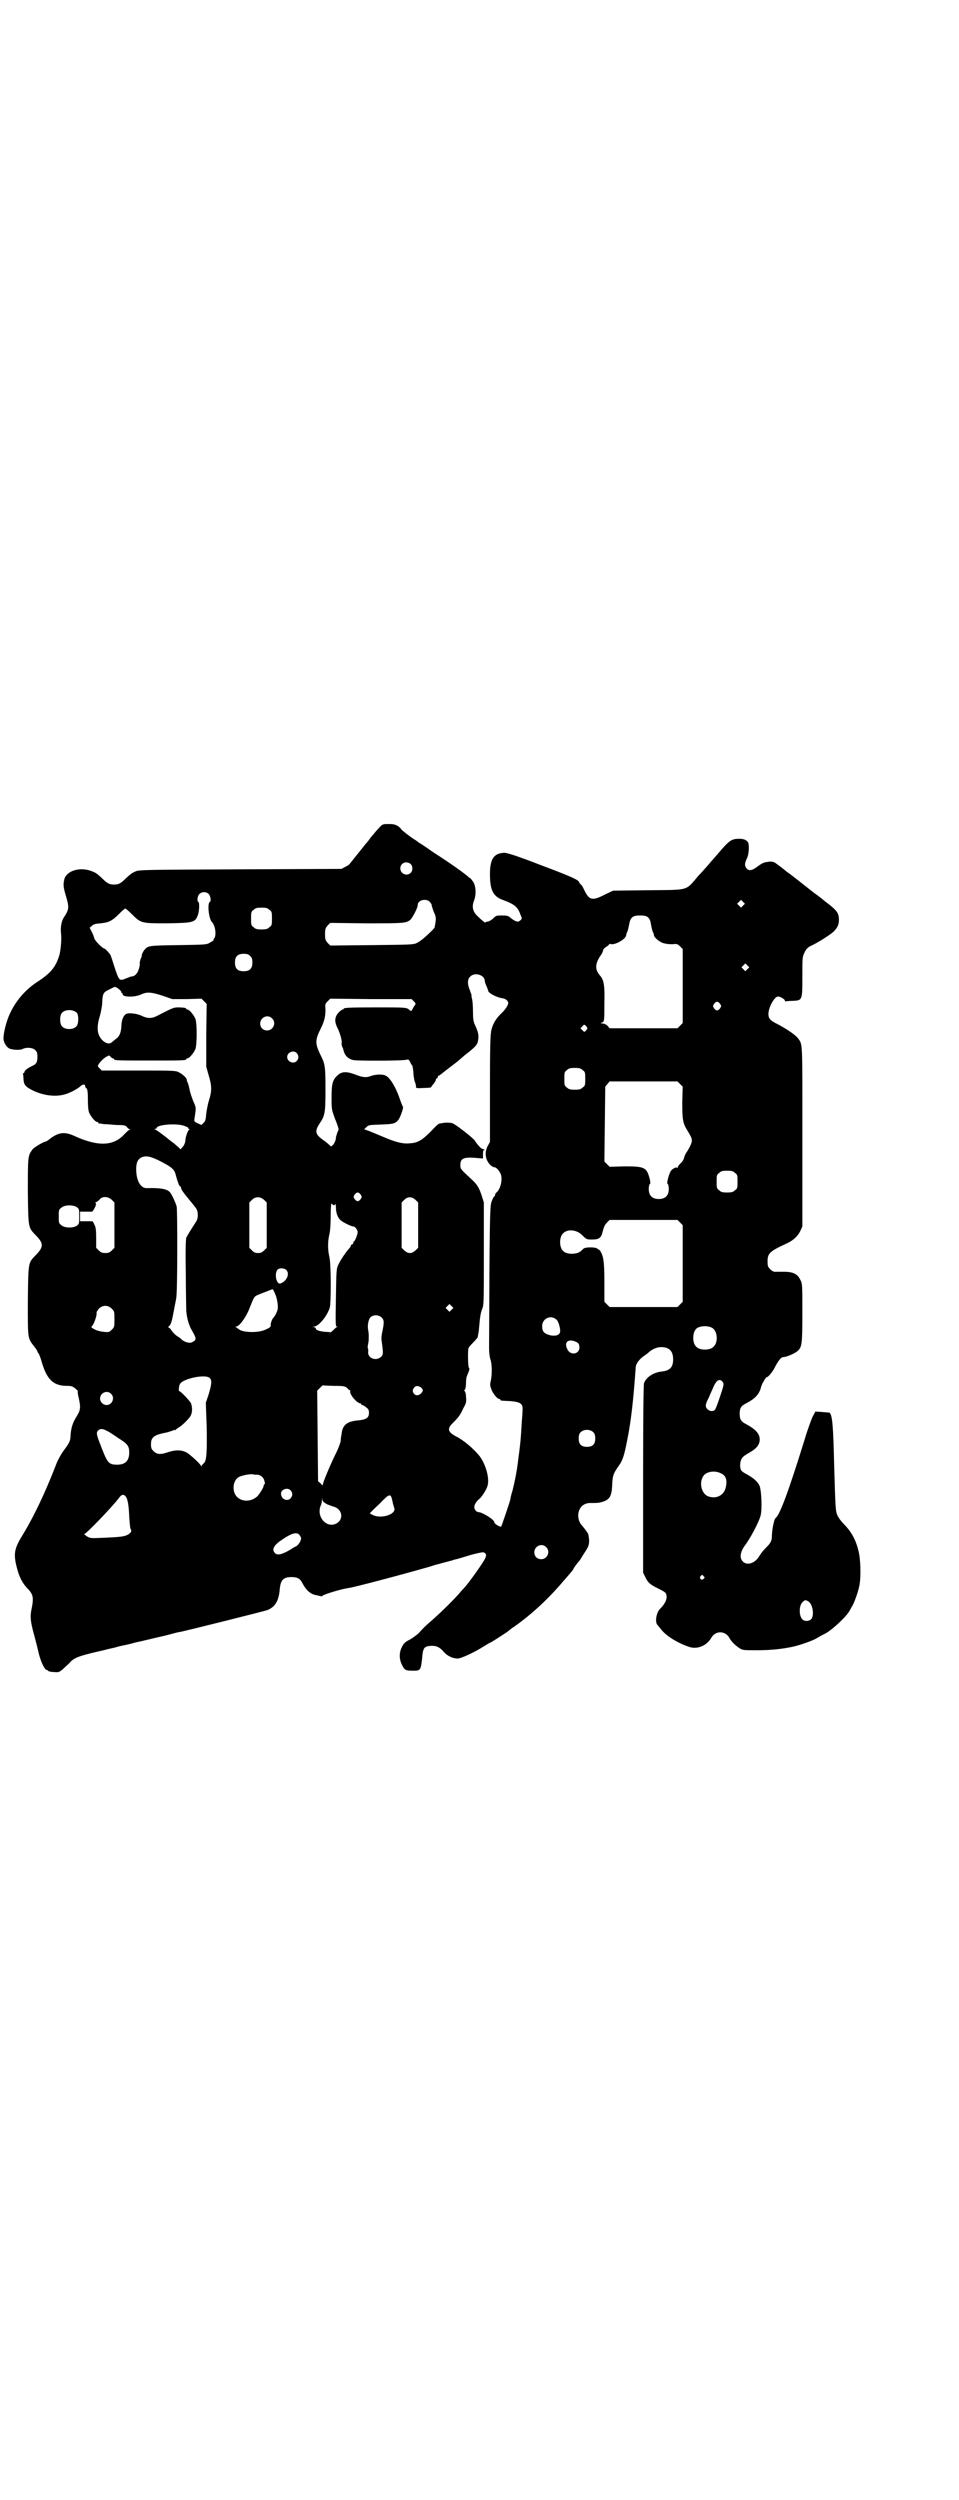 <?xml version="1.0" standalone="no"?>
<!DOCTYPE svg PUBLIC "-//W3C//DTD SVG 20010904//EN"
 "http://www.w3.org/TR/2001/REC-SVG-20010904/DTD/svg10.dtd">
<svg version="1.0" xmlns="http://www.w3.org/2000/svg"
 width="1102pt" height="2870pt" viewBox="0 0 1102 2870"
 preserveAspectRatio="xMidYMid meet">
<g transform="translate(0,2870) scale(0.5,-0.5)"
fill="#000000" stroke="none">
<path d="M871 3839 c-4 -4 -10 -11 -13 -15 -3 -3 -7 -8 -9 -11 -2 -3 -6 -8 -9
-11 -3 -4 -12 -15 -20 -25 -8 -10 -15 -19 -16 -20 0 -1 -5 -5 -10 -7 l-9 -5
-233 -1 c-219 -1 -233 -1 -241 -5 -9 -4 -11 -6 -21 -15 -12 -12 -17 -15 -28
-15 -11 0 -16 3 -28 15 -11 10 -13 12 -24 16 -26 10 -56 1 -62 -18 -3 -14 -3
-17 4 -41 7 -24 7 -29 -5 -47 -6 -9 -8 -23 -7 -35 2 -14 0 -36 -3 -50 -8 -28
-19 -42 -49 -62 -30 -19 -52 -45 -66 -76 -7 -15 -14 -42 -14 -55 0 -10 8 -22
15 -24 9 -3 23 -3 28 -1 9 5 24 4 30 -2 4 -4 5 -7 5 -15 0 -13 -2 -17 -13 -22
-9 -4 -17 -10 -17 -14 0 -1 -1 -2 -2 -2 -1 0 -2 -1 -1 -2 0 -1 1 -6 1 -12 1
-13 4 -17 22 -26 23 -11 50 -15 72 -9 12 3 31 13 38 20 5 4 10 4 10 -2 0 -1 1
-3 3 -4 2 -3 3 -8 3 -26 0 -16 1 -25 3 -30 4 -9 14 -21 18 -21 2 0 3 -1 3 -2
0 -1 1 -2 2 -2 0 1 5 0 10 -1 5 0 18 -1 29 -2 18 0 21 -1 24 -4 2 -3 5 -5 7
-6 3 -1 3 -1 0 -1 -2 0 -7 -5 -12 -10 -24 -27 -59 -29 -111 -6 -25 12 -38 11
-58 -3 -5 -4 -10 -8 -12 -8 -6 -1 -28 -14 -31 -19 -10 -14 -10 -16 -10 -96 1
-84 1 -82 17 -99 20 -20 20 -28 0 -48 -16 -17 -16 -14 -17 -103 0 -89 -1 -86
15 -106 4 -5 7 -10 7 -11 0 -1 1 -3 3 -5 1 -2 4 -9 6 -16 12 -43 27 -58 59
-58 10 0 13 -1 19 -6 4 -3 6 -6 6 -6 -1 -1 0 -8 2 -16 5 -23 4 -28 -6 -44 -8
-13 -12 -25 -13 -44 0 -10 -4 -17 -13 -29 -7 -9 -17 -26 -21 -38 -24 -62 -51
-119 -77 -161 -20 -33 -21 -44 -9 -85 5 -14 10 -24 20 -35 15 -15 16 -22 10
-51 -3 -15 -2 -27 7 -59 4 -15 9 -35 11 -44 5 -18 13 -34 17 -34 1 0 3 -1 3
-2 1 -1 6 -3 13 -3 12 -1 12 -1 21 6 5 5 12 11 15 14 10 12 19 16 66 27 10 2
21 5 25 6 4 1 15 3 24 6 9 2 25 5 34 8 9 2 27 6 39 9 12 3 31 7 42 10 11 3 22
6 25 6 19 4 191 47 200 50 18 7 27 21 29 49 2 20 8 27 27 27 14 0 20 -4 25
-14 9 -17 19 -26 34 -28 4 -1 8 -2 9 -2 0 -1 2 0 3 1 5 4 45 16 61 18 14 2
127 32 186 49 9 3 19 6 21 6 2 1 10 3 18 5 8 2 15 4 17 5 2 0 16 4 32 9 16 5
32 8 34 8 8 -2 9 -7 4 -16 -7 -13 -33 -49 -43 -61 -1 -1 -5 -6 -10 -11 -18
-22 -56 -58 -76 -75 -9 -8 -12 -11 -23 -23 -3 -3 -11 -9 -19 -14 -12 -6 -15
-9 -19 -17 -7 -13 -7 -28 0 -42 6 -12 8 -13 26 -13 16 0 17 1 20 27 2 25 4 29
20 30 12 1 21 -3 30 -14 8 -9 20 -15 32 -15 8 0 40 15 60 28 10 6 13 8 16 9 4
2 35 22 39 25 1 1 8 7 16 12 41 29 80 66 112 104 9 10 18 21 20 23 1 2 3 4 3
5 0 1 7 11 14 19 1 1 4 6 7 11 3 5 8 12 10 16 5 7 6 18 4 27 0 2 -1 5 -1 6 0
2 -6 10 -14 20 -8 8 -11 21 -8 32 4 14 15 21 30 20 5 0 13 0 18 1 23 5 28 13
29 42 1 21 3 25 14 41 11 15 14 25 24 79 7 41 11 79 16 148 0 8 8 19 18 26 6
4 11 8 12 9 6 6 18 12 28 12 19 0 28 -9 28 -28 0 -18 -7 -26 -26 -28 -19 -2
-36 -13 -41 -27 -1 -5 -2 -64 -2 -221 l0 -214 5 -10 c6 -13 11 -17 29 -26 9
-4 17 -9 18 -11 5 -10 1 -22 -14 -37 -8 -9 -11 -30 -5 -36 1 -1 5 -6 9 -11 12
-15 40 -32 66 -40 18 -5 39 4 49 22 10 17 33 16 42 -2 4 -7 13 -16 22 -22 8
-5 9 -5 41 -5 33 0 58 3 82 8 18 4 48 15 54 19 3 2 12 7 20 11 16 8 50 40 56
52 2 3 4 7 5 9 5 6 15 34 18 49 4 20 3 61 -2 80 -6 25 -16 44 -34 62 -5 5 -12
14 -14 19 -5 10 -5 17 -8 119 -2 86 -4 110 -10 117 -1 1 -8 1 -17 2 l-16 1 -6
-11 c-3 -6 -12 -30 -19 -54 -38 -122 -57 -173 -67 -180 -3 -2 -8 -28 -8 -40 0
-12 -3 -17 -13 -27 -7 -7 -12 -13 -18 -23 -10 -14 -27 -19 -36 -9 -8 8 -6 22
6 38 12 16 31 52 35 67 4 14 2 61 -3 70 -5 9 -13 16 -27 24 -15 8 -17 10 -17
23 1 13 4 18 20 27 18 10 25 19 25 31 0 13 -9 23 -31 35 -12 6 -15 11 -15 24
0 13 3 18 15 24 21 11 30 21 34 37 1 6 11 23 13 23 4 0 15 14 20 25 7 13 13
21 18 21 7 0 26 8 33 14 10 9 11 15 11 88 0 65 0 67 -5 76 -6 13 -17 18 -37
18 -9 0 -16 0 -17 0 -6 -1 -10 1 -15 6 -5 5 -6 7 -6 18 0 18 5 23 42 40 16 7
27 17 33 29 l5 11 0 206 c0 222 1 211 -10 226 -5 7 -25 21 -46 32 -18 9 -22
13 -22 24 0 15 14 40 22 40 5 0 16 -6 16 -10 0 -1 1 -2 2 -1 1 0 8 1 16 1 22
1 22 1 22 56 0 44 0 45 5 55 3 7 7 11 12 14 20 9 47 27 55 34 10 11 12 16 12
28 0 14 -5 21 -26 37 -4 3 -8 6 -9 7 -1 1 -6 5 -10 8 -4 3 -9 7 -11 8 -5 4
-53 42 -59 46 -3 2 -7 5 -8 6 -1 1 -6 5 -10 8 -4 3 -9 7 -11 8 -4 4 -11 6 -20
4 -9 -1 -13 -3 -25 -12 -11 -8 -18 -9 -23 -3 -5 6 -5 11 0 22 5 9 6 27 4 36
-3 7 -11 11 -24 10 -14 0 -21 -5 -39 -26 -8 -9 -17 -20 -21 -24 -10 -12 -18
-21 -32 -36 -29 -34 -19 -31 -116 -32 l-79 -1 -19 -9 c-29 -15 -36 -13 -47 10
-3 6 -6 12 -8 13 -2 2 -4 4 -4 6 -4 6 -20 13 -89 39 -54 21 -77 28 -83 28 -24
-1 -33 -14 -33 -49 0 -36 7 -51 29 -59 27 -10 35 -16 41 -34 4 -9 4 -9 0 -13
-5 -5 -10 -4 -22 5 -5 5 -8 6 -20 6 -13 0 -14 0 -21 -7 -4 -4 -10 -7 -12 -7
-3 0 -5 -1 -5 -2 0 -2 -8 4 -20 16 -9 9 -12 20 -7 33 6 15 5 35 -2 45 -3 4 -6
8 -7 8 -1 0 -3 2 -5 4 -11 9 -34 26 -79 55 -17 12 -32 22 -33 22 -1 1 -5 4 -8
6 -12 7 -33 24 -33 25 0 1 -3 4 -7 7 -7 4 -10 5 -22 5 -13 0 -14 0 -22 -9z
m73 -83 c5 -5 5 -15 0 -20 -9 -9 -24 -2 -24 10 0 8 6 14 14 14 3 0 8 -2 10 -4z
m-465 -68 c5 -5 7 -17 3 -19 -6 -4 -2 -39 5 -46 8 -8 11 -31 5 -38 -1 -1 -2
-3 -1 -3 1 -1 -3 -3 -8 -6 -8 -5 -9 -5 -72 -6 -68 -1 -71 -1 -79 -11 -3 -3 -8
-14 -6 -14 0 0 -1 -3 -3 -7 -1 -4 -2 -8 -2 -9 1 -2 0 -8 -2 -14 -3 -10 -9 -17
-17 -17 -1 0 -6 -2 -11 -4 -17 -7 -17 -7 -28 26 -4 13 -8 25 -9 27 -3 5 -12
15 -14 15 -4 0 -22 18 -23 23 -1 3 -3 10 -6 15 l-5 10 5 4 c4 4 8 5 20 6 20 2
27 6 43 22 7 7 13 12 14 12 1 0 8 -6 15 -13 21 -21 22 -21 81 -21 59 1 64 2
70 17 4 9 5 30 2 32 -4 2 -2 14 2 18 6 6 15 6 21 1z m508 -18 c3 -3 5 -6 5 -8
0 -1 2 -8 5 -16 5 -10 5 -14 4 -23 -1 -5 -2 -11 -2 -12 0 -3 -30 -31 -39 -35
-9 -5 -9 -5 -105 -6 l-96 -1 -6 6 c-5 6 -6 8 -6 20 0 12 1 14 6 20 l6 6 82 -1
c85 0 92 0 102 8 5 5 17 27 17 34 0 11 18 16 27 8z m721 -9 l-5 -5 -4 4 -5 5
4 4 5 5 4 -4 5 -5 -4 -4z m-1089 -10 c6 -4 6 -6 6 -20 0 -14 0 -16 -6 -20 -4
-4 -7 -5 -18 -5 -11 0 -14 1 -18 5 -6 4 -6 6 -6 20 0 14 0 16 6 20 4 4 7 5 18
5 11 0 14 -1 18 -5z m870 -17 c4 -4 6 -8 7 -16 1 -6 3 -14 4 -17 2 -3 3 -7 3
-9 1 -5 12 -14 20 -17 6 -2 13 -3 21 -3 12 1 13 1 19 -5 l6 -6 0 -85 0 -85 -6
-6 -6 -6 -78 0 -78 0 -5 6 c-3 3 -8 5 -11 5 -5 0 -5 1 -2 2 6 2 6 3 6 45 1 40
-1 53 -10 63 -12 14 -12 27 2 47 3 4 5 9 5 11 0 2 3 5 7 8 4 2 7 5 7 6 0 1 2
1 5 0 10 -1 32 11 34 20 0 2 1 6 3 9 1 3 3 11 4 17 3 16 8 20 25 20 10 0 14
-1 18 -4z m-914 -89 c4 -4 5 -7 5 -15 0 -14 -6 -20 -20 -20 -14 0 -20 6 -20
20 0 14 6 20 20 20 8 0 11 -1 15 -5z m1143 -30 l-5 -5 -4 4 -5 5 4 4 5 5 4 -4
5 -5 -4 -4z m-608 -18 c2 -2 4 -6 4 -8 0 -3 2 -9 4 -13 2 -5 4 -10 4 -11 0 -5
21 -16 33 -17 7 -1 13 -6 13 -11 0 -5 -7 -15 -13 -21 -14 -13 -22 -25 -26 -42
-2 -11 -3 -33 -3 -134 l0 -122 -5 -9 c-8 -15 -6 -32 6 -44 3 -3 7 -5 9 -5 4 0
10 -6 14 -14 6 -11 1 -36 -9 -44 -2 -1 -3 -4 -3 -5 0 -1 -1 -4 -3 -5 -1 -1 -4
-7 -6 -13 -3 -12 -4 -47 -5 -334 0 -9 1 -20 3 -26 4 -11 4 -35 1 -49 -2 -8 -2
-12 1 -19 3 -10 14 -23 18 -23 2 0 3 -1 3 -2 0 -2 0 -2 23 -3 23 -2 29 -6 28
-20 0 -4 -1 -18 -2 -30 -2 -37 -3 -45 -6 -69 -2 -13 -3 -26 -4 -30 -1 -10 -6
-36 -11 -56 -3 -9 -5 -18 -5 -20 -1 -6 -20 -61 -21 -63 -2 -2 -16 6 -16 10 0
6 -28 23 -36 23 -5 0 -10 6 -10 12 0 5 5 13 10 17 6 4 17 21 20 30 6 17 -3 50
-18 70 -14 17 -36 36 -54 45 -19 10 -21 18 -7 31 12 12 17 18 24 34 7 12 7 15
6 26 0 7 -2 12 -3 13 -2 0 -1 1 0 3 2 2 3 9 3 16 0 6 1 12 1 13 0 0 1 1 1 2 0
1 3 7 5 13 1 3 1 5 0 6 -2 1 -3 22 -2 42 0 4 3 8 11 16 6 6 11 12 11 13 0 2 1
5 1 7 1 2 2 13 3 25 1 13 3 25 6 32 4 10 4 13 4 128 l0 117 -5 16 c-6 18 -10
25 -23 37 -26 24 -26 24 -26 33 0 16 8 19 40 16 l12 -1 0 10 c0 7 1 10 2 9 2
-1 2 -1 1 1 -1 1 -2 2 -4 2 -3 0 -13 11 -17 18 -2 5 -39 34 -50 40 -5 3 -19 3
-27 1 -2 0 -5 -1 -6 -1 -1 0 -10 -8 -19 -18 -20 -20 -30 -26 -47 -27 -16 -2
-33 2 -63 15 -14 6 -29 12 -34 14 l-9 3 5 5 c5 5 6 5 33 6 29 1 33 2 40 10 5
6 13 29 11 31 -1 1 -5 11 -9 23 -8 22 -19 40 -27 46 -7 6 -23 6 -36 2 -13 -5
-20 -4 -38 3 -19 7 -30 7 -39 -1 -13 -11 -15 -21 -15 -52 0 -27 0 -27 8 -49 5
-12 8 -22 8 -23 1 -1 -1 -4 -3 -9 -1 -4 -3 -9 -3 -11 0 -5 -3 -13 -7 -17 -4
-4 -4 -4 -8 0 -2 2 -9 8 -15 12 -18 13 -19 20 -7 38 12 18 13 24 13 79 0 53
-1 57 -12 79 -12 25 -12 33 1 59 9 18 11 29 11 44 -1 12 -1 13 5 19 l6 6 94
-1 93 0 5 -5 c5 -5 5 -6 1 -11 -2 -3 -4 -7 -5 -9 -2 -3 -2 -3 -6 0 -6 6 -9 6
-77 6 -63 0 -74 -1 -74 -3 0 -1 -1 -2 -3 -2 -1 0 -5 -3 -9 -7 -9 -10 -10 -21
-2 -36 6 -12 11 -32 9 -34 0 -1 0 -4 1 -7 1 -3 3 -6 3 -8 3 -13 10 -21 23 -24
9 -2 116 -2 123 1 3 1 5 0 8 -6 1 -4 4 -7 4 -7 1 0 2 -7 3 -15 0 -8 2 -18 3
-22 2 -4 3 -9 3 -11 0 -5 0 -5 18 -4 10 0 18 1 17 2 0 0 2 4 6 8 3 4 5 8 5 10
0 1 1 2 2 2 1 0 2 1 2 3 0 2 1 3 2 3 1 0 4 2 6 4 3 2 14 11 26 20 12 9 21 17
22 18 1 1 6 5 11 9 22 17 25 22 26 32 2 11 -1 20 -8 35 -3 7 -4 13 -4 30 0 12
-1 24 -2 28 -1 4 -2 7 -1 8 0 1 -2 6 -4 12 -6 14 -6 25 0 31 7 8 21 8 30 0z
m-841 -25 c5 -3 11 -9 10 -11 -1 0 -1 -1 1 -1 1 0 2 -1 2 -3 0 -7 29 -7 43 0
13 6 23 5 48 -3 l23 -8 33 0 34 1 6 -6 6 -6 -1 -72 0 -72 5 -18 c8 -26 8 -37
2 -57 -3 -9 -6 -24 -7 -33 -1 -13 -2 -17 -6 -21 l-5 -5 -9 4 c-8 4 -8 4 -7 11
4 26 4 24 -3 40 -3 8 -7 19 -8 25 -1 5 -3 13 -4 16 -2 3 -3 7 -3 9 -1 4 -10
12 -18 16 -7 4 -15 4 -93 4 l-84 0 -5 5 c-5 5 -5 5 -2 10 4 6 13 15 20 18 3 2
4 2 7 -1 1 -2 4 -4 5 -4 2 0 3 -1 3 -2 0 -3 11 -3 83 -3 72 0 83 0 83 3 0 1 1
2 3 2 4 0 14 12 18 21 4 11 4 59 0 70 -4 9 -14 21 -18 21 -2 0 -3 1 -3 2 0 2
-8 3 -20 3 -9 0 -15 -3 -46 -19 -13 -7 -23 -7 -37 0 -11 5 -29 7 -35 4 -6 -3
-11 -14 -11 -28 -1 -15 -4 -23 -12 -29 -3 -2 -7 -6 -9 -7 -7 -9 -23 -1 -30 14
-5 11 -5 25 2 47 2 8 5 22 5 31 1 20 3 22 18 29 12 6 10 6 16 3z m1386 -37 c3
-5 3 -5 0 -10 -2 -3 -5 -5 -7 -5 -2 0 -5 2 -7 5 -3 5 -3 5 0 10 2 3 5 5 7 5 2
0 5 -2 7 -5z m-1478 -21 c4 -6 4 -24 -1 -30 -7 -9 -27 -9 -34 0 -5 6 -5 24 0
30 7 9 27 9 35 0z m448 -12 c11 -10 3 -28 -11 -28 -9 0 -16 6 -16 16 0 14 17
22 27 12z m725 -23 c0 -1 -2 -3 -3 -5 -4 -4 -4 -4 -8 0 l-5 5 4 4 c4 5 5 5 8
2 2 -2 4 -5 4 -6z m-668 -57 c5 -6 5 -12 0 -18 -7 -8 -22 -2 -22 9 0 11 15 17
22 9z m657 -39 c6 -4 6 -6 6 -20 0 -14 0 -16 -6 -20 -4 -4 -7 -5 -18 -5 -11 0
-14 1 -18 5 -6 4 -6 6 -6 20 0 14 0 16 6 20 4 4 7 5 18 5 11 0 14 -1 18 -5z
m224 -32 l6 -6 -1 -35 c0 -40 1 -49 12 -66 9 -15 10 -18 10 -23 0 -5 -4 -14
-11 -25 -3 -4 -6 -10 -7 -15 -1 -4 -5 -10 -8 -12 -3 -3 -6 -7 -6 -8 0 -2 -1
-3 -2 -2 -3 2 -13 -4 -15 -9 -5 -9 -9 -28 -7 -28 2 -1 3 -6 3 -12 0 -15 -8
-23 -23 -23 -15 0 -23 8 -23 23 0 6 1 11 3 12 1 0 1 4 -1 12 -7 26 -12 28 -58
28 l-34 -1 -6 6 -6 6 1 86 1 86 5 6 5 6 78 0 78 0 6 -6z m-1137 -97 c5 -2 8
-4 7 -4 -1 0 -1 -1 1 -2 2 -1 2 -2 1 -2 -3 0 -9 -17 -9 -25 0 -3 -2 -9 -5 -13
l-6 -7 -6 6 c-4 3 -9 8 -12 10 -3 2 -7 5 -8 6 -7 6 -27 21 -31 23 -4 1 -4 2
-1 2 1 0 3 1 3 2 0 8 49 12 66 4z m-56 -81 c25 -13 31 -18 34 -31 4 -15 8 -26
10 -26 1 0 2 -1 2 -3 0 -4 6 -12 20 -29 6 -7 13 -16 15 -19 5 -8 5 -23 -1 -31
-13 -20 -19 -30 -22 -36 -1 -5 -2 -25 -1 -81 0 -41 1 -78 1 -83 0 -14 5 -34
11 -45 13 -23 14 -25 2 -31 -6 -3 -19 1 -25 8 -2 2 -7 5 -10 7 -3 2 -8 7 -11
11 -3 5 -6 8 -8 8 -1 0 0 1 1 3 5 3 7 11 12 38 2 12 5 24 5 27 3 9 3 200 1
210 -3 10 -11 27 -15 32 -6 8 -22 11 -54 10 -14 0 -24 17 -24 44 0 15 4 23 13
27 10 4 21 2 44 -10z m1319 -26 c6 -4 6 -6 6 -20 0 -14 0 -16 -6 -20 -4 -4 -7
-5 -18 -5 -11 0 -14 1 -18 5 -6 4 -6 6 -6 20 0 14 0 16 6 20 4 4 7 5 18 5 11
0 14 -1 18 -5z m-860 -50 c3 -5 3 -5 0 -10 -2 -3 -5 -5 -7 -5 -2 0 -5 2 -7 5
-3 5 -3 5 0 10 2 3 5 5 7 5 2 0 5 -2 7 -5z m-572 -12 l6 -6 0 -52 0 -52 -6 -6
c-5 -5 -8 -6 -15 -6 -7 0 -10 1 -15 6 l-6 6 0 23 c0 18 -1 25 -4 30 -2 5 -4 8
-5 8 0 0 -7 0 -14 0 l-14 0 0 11 0 11 13 0 c7 0 13 0 14 0 1 -1 6 6 9 14 1 4
1 6 -1 6 -1 0 0 1 2 2 3 1 6 4 8 6 6 8 20 7 28 -1z m350 0 l6 -6 0 -52 0 -52
-6 -6 c-5 -5 -8 -6 -14 -6 -6 0 -9 1 -14 6 l-6 6 0 52 0 52 6 6 c8 8 19 8 28
0z m348 0 l6 -6 0 -52 0 -52 -6 -6 c-5 -4 -8 -6 -13 -6 -5 0 -8 2 -13 6 l-6 6
0 52 0 52 6 6 c8 8 17 8 26 0z m-189 -12 c3 0 4 0 5 3 0 1 1 -2 1 -8 0 -13 4
-23 10 -29 5 -5 25 -15 30 -15 4 0 10 -8 10 -13 0 -5 -6 -20 -8 -21 -1 0 -2
-2 -2 -3 0 -2 -1 -4 -3 -4 -2 -1 -3 -3 -3 -4 0 -1 -2 -4 -4 -6 -8 -9 -20 -27
-24 -36 -5 -10 -5 -13 -6 -77 -1 -58 -1 -66 2 -66 3 0 3 0 0 -1 -2 -1 -5 -4
-8 -7 -3 -3 -6 -5 -6 -5 -1 0 -6 1 -12 1 -13 1 -22 4 -22 7 0 2 -2 3 -4 4 -5
0 -5 0 -1 1 11 0 31 24 37 44 3 11 3 100 -1 116 -4 17 -4 35 0 52 2 8 3 25 3
43 0 17 1 29 2 28 0 -1 3 -3 4 -4z m-589 -5 c5 -4 5 -5 5 -21 0 -16 0 -17 -5
-21 -8 -6 -29 -6 -36 1 -6 4 -6 6 -6 20 0 14 0 16 6 20 7 7 28 7 36 1z m1386
-35 l6 -6 0 -88 0 -88 -6 -6 -6 -6 -78 0 -78 0 -6 6 -6 6 0 45 c0 47 -2 59 -9
71 -2 3 -4 5 -4 4 0 -1 -1 0 -3 2 -4 4 -28 4 -32 0 -8 -8 -12 -10 -19 -11 -10
-2 -23 0 -28 6 -9 8 -9 32 0 40 10 11 32 9 45 -5 9 -9 10 -9 22 -9 16 0 21 4
24 18 4 14 4 14 10 21 l6 6 78 0 78 0 6 -6z m-905 -109 c9 -9 0 -27 -14 -31
-9 -2 -14 23 -6 32 4 4 15 4 20 -1z m-28 -50 c6 -10 10 -31 8 -41 -2 -7 -7
-16 -10 -19 -3 -3 -6 -12 -6 -16 1 -4 -1 -6 -10 -10 -16 -9 -54 -8 -63 0 -3 2
-5 4 -7 5 -2 0 -2 1 0 1 8 0 23 21 31 41 11 28 11 28 20 32 7 3 31 12 33 13 1
0 3 -3 4 -6z m408 -41 l-5 -5 -4 4 -5 5 4 4 5 5 4 -4 5 -5 -4 -4z m-781 2 c6
-6 6 -7 6 -24 0 -17 0 -18 -6 -24 -6 -6 -7 -6 -19 -5 -8 1 -16 3 -21 6 -8 4
-8 5 -5 8 4 4 11 24 10 29 -1 2 2 6 5 10 9 9 21 9 30 0z m620 -20 c6 -6 6 -11
2 -31 -2 -8 -3 -18 -2 -22 4 -29 4 -32 -1 -37 -11 -11 -31 -4 -30 11 1 4 0 8
-1 9 0 1 0 5 1 9 2 8 2 24 0 33 -2 10 1 25 6 29 7 6 19 5 25 -1z m402 -5 c5
-4 10 -24 8 -29 -2 -7 -10 -9 -22 -7 -15 4 -19 9 -19 21 0 18 20 27 33 15z
m358 -19 c12 -7 14 -33 3 -43 -8 -9 -32 -9 -40 0 -9 8 -9 32 0 41 7 7 27 8 37
2z m-311 -33 c2 -1 5 -4 5 -7 5 -19 -19 -26 -27 -9 -9 17 3 26 22 16z m-844
-82 c5 -5 5 -12 -2 -36 l-7 -21 2 -54 c1 -59 0 -80 -7 -85 -2 -2 -4 -4 -5 -6
0 -2 -1 -2 -1 0 0 3 -19 21 -30 29 -12 8 -26 9 -45 3 -17 -6 -26 -6 -34 2 -5
5 -6 7 -6 16 0 16 7 21 31 26 7 1 15 4 18 5 4 2 6 2 6 2 0 -1 1 -1 2 0 0 1 3
3 6 5 6 3 18 14 26 24 6 8 7 20 3 32 -3 6 -24 28 -27 28 -2 0 -1 10 1 15 4 13
59 25 69 15z m1179 -9 c3 -5 3 -6 -6 -33 -5 -15 -10 -29 -12 -31 -7 -7 -21 0
-21 10 0 3 3 11 7 18 3 8 8 18 10 23 7 17 15 22 22 13z m-863 -14 c2 -3 5 -5
6 -5 1 0 2 -1 1 -2 -3 -6 15 -28 23 -28 1 0 2 -1 2 -2 0 -1 1 -2 2 -2 2 0 6
-2 9 -5 6 -4 7 -7 7 -13 0 -11 -6 -15 -22 -17 -28 -2 -39 -10 -41 -32 -1 -4
-2 -12 -2 -16 -1 -4 -6 -19 -13 -32 -13 -27 -28 -63 -28 -68 0 -2 -1 -2 -5 3
l-6 5 -1 104 -1 104 6 6 6 6 26 -1 c24 0 26 -1 31 -5z m170 1 c5 -5 5 -8 -1
-14 -6 -5 -13 -5 -17 2 -2 5 -2 6 1 11 4 6 10 6 17 1z m-713 -14 c10 -9 3 -26
-10 -26 -8 0 -15 7 -15 15 0 13 16 20 25 11z m-10 -85 c5 -2 17 -10 27 -17 21
-13 25 -18 25 -33 0 -19 -9 -28 -28 -28 -17 0 -21 4 -30 25 -18 45 -19 48 -13
54 4 4 10 4 19 -1z m1119 -4 c3 -3 4 -7 4 -14 0 -13 -6 -19 -19 -19 -13 0 -19
6 -19 19 0 7 1 11 4 14 7 8 23 8 30 0z m291 -93 c13 -5 17 -15 13 -33 -4 -19
-23 -28 -42 -20 -15 7 -20 34 -8 48 7 8 24 11 37 5z m-1064 -4 c8 0 16 -7 17
-16 1 -3 1 -6 0 -6 -1 0 -2 -1 -2 -3 0 -4 -8 -17 -14 -24 -19 -18 -48 -12 -54
10 -4 15 2 31 14 35 7 3 24 6 29 5 2 -1 7 -1 10 -1z m77 -36 c5 -6 5 -12 0
-18 -7 -8 -21 -3 -22 9 -2 11 15 17 22 9z m234 -25 c1 -6 3 -12 4 -15 6 -14
-28 -26 -48 -17 -4 2 -8 4 -8 4 0 1 10 11 22 22 24 25 26 25 30 6z m-613 11
c4 -5 7 -18 8 -46 1 -14 2 -27 3 -28 3 -6 2 -8 -5 -13 -9 -5 -15 -6 -62 -8
-25 -1 -26 -1 -34 4 -4 3 -7 5 -5 5 4 0 61 59 79 82 6 9 11 10 16 4z m463 -18
c5 -2 13 -5 17 -6 19 -7 21 -31 2 -39 -22 -9 -44 17 -34 42 2 4 3 10 3 13 l1
5 0 -5 c1 -4 4 -6 11 -10z m-64 -70 c2 -3 4 -6 4 -8 0 -6 -6 -15 -11 -18 -2
-1 -8 -4 -12 -7 -20 -12 -31 -15 -37 -9 -8 8 -3 18 15 30 23 16 35 19 41 12z
m567 -28 c11 -10 3 -28 -11 -28 -9 0 -16 6 -16 16 0 14 17 22 27 12z m362 -67
c3 -3 3 -3 0 -6 -4 -5 -11 1 -7 6 4 4 4 4 7 0z m241 -58 c10 -6 14 -33 6 -41
-6 -5 -15 -5 -20 0 -8 8 -8 31 0 39 6 6 7 6 14 2z"/>
</g>
</svg>
